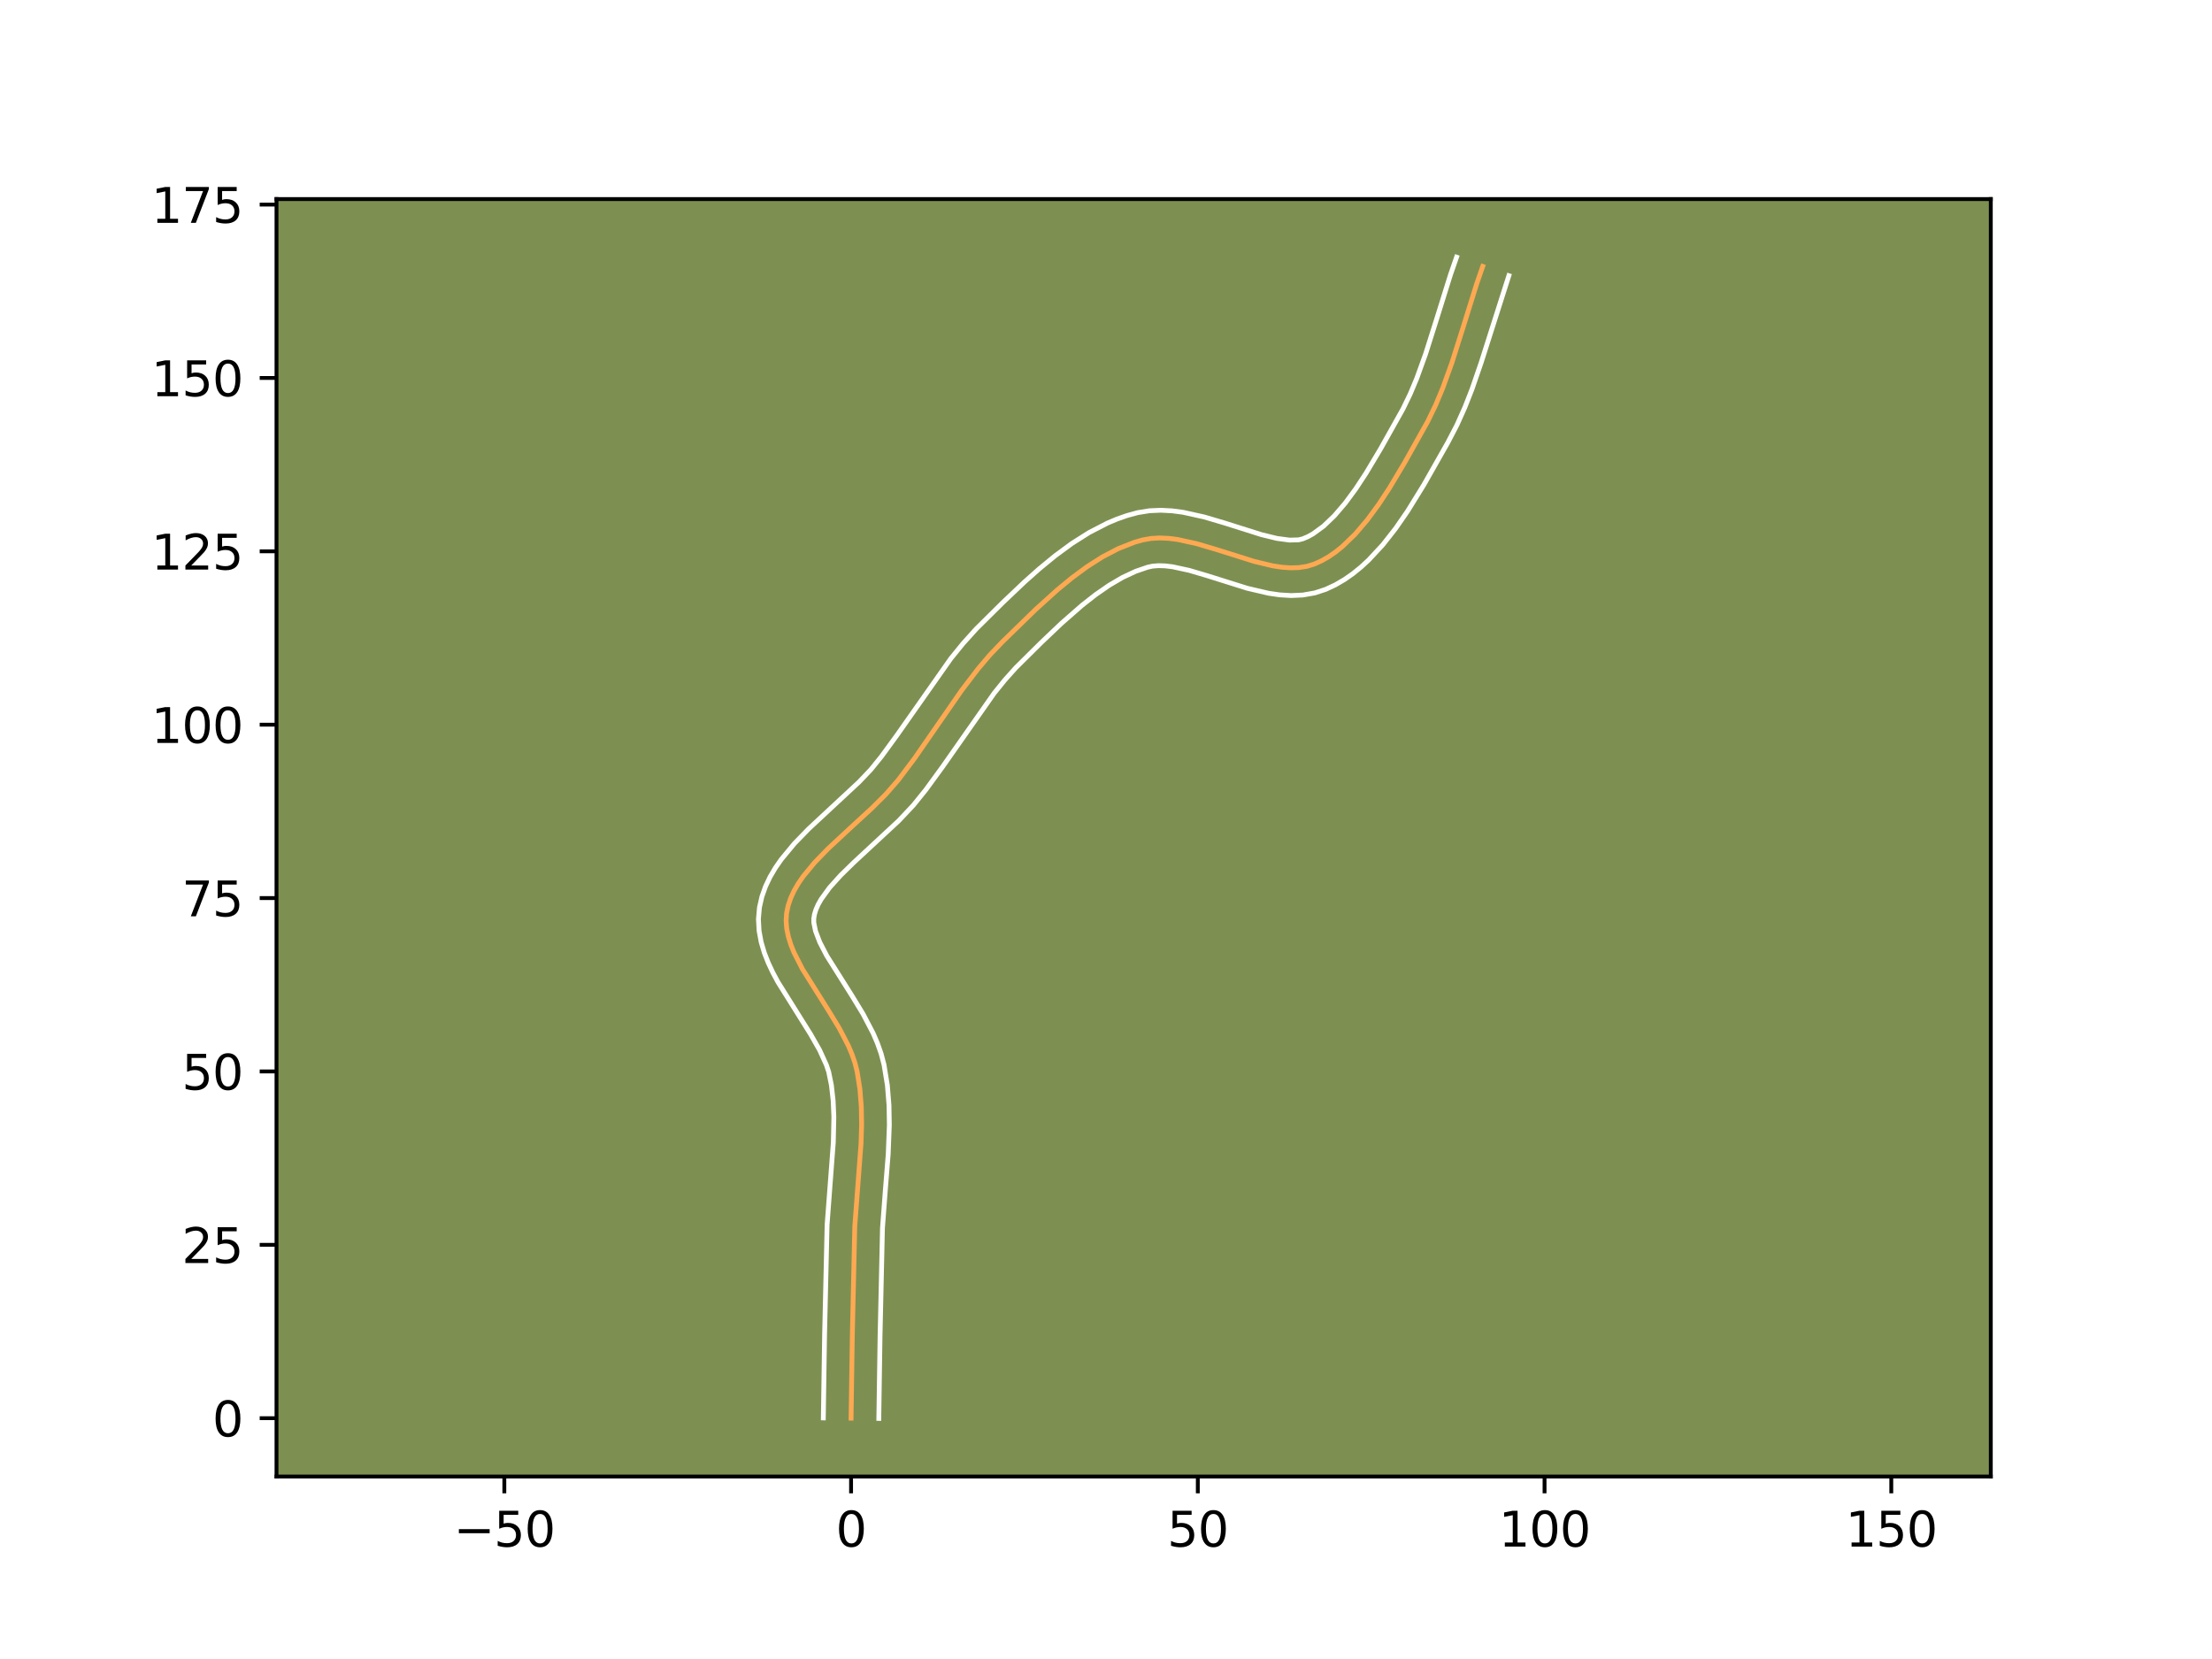 <?xml version="1.0" encoding="utf-8" standalone="no"?>
<!DOCTYPE svg PUBLIC "-//W3C//DTD SVG 1.1//EN"
  "http://www.w3.org/Graphics/SVG/1.1/DTD/svg11.dtd">
<svg height="345.6pt" version="1.1" viewBox="0 0 460.8 345.6" width="460.8pt" xmlns="http://www.w3.org/2000/svg" xmlns:xlink="http://www.w3.org/1999/xlink">
 <defs>
  <style type="text/css">*{stroke-linecap:butt;stroke-linejoin:round;}</style>
 </defs>
 <g id="figure_1">
  <g id="patch_1">
   <path d="M 0 345.6 
L 460.8 345.6 
L 460.8 0 
L 0 0 
z
" style="fill:#ffffff;"/>
  </g>
  <g id="axes_1">
   <g id="patch_2">
    <path d="M 57.6 307.584 
L 414.72 307.584 
L 414.72 41.472 
L 57.6 41.472 
z
" style="fill:#7d9051;"/>
   </g>
   <g id="matplotlib.axis_1">
    <g id="xtick_1">
     <g id="line2d_1">
      <defs>
       <path d="M 0 0 
L 0 3.5 
" id="me9672c422f" style="stroke:#000000;stroke-width:0.8;"/>
      </defs>
      <g>
       <use style="stroke:#000000;stroke-width:0.8;" x="105.062" xlink:href="#me9672c422f" y="307.584"/>
      </g>
     </g>
     <g id="text_1">
      <!-- −50 -->
      <g transform="translate(94.509 322.182)scale(0.1 -0.1)">
       <defs>
        <path d="M 678 2272 
L 4684 2272 
L 4684 1741 
L 678 1741 
L 678 2272 
z
" id="DejaVuSans-2212" transform="scale(0.016)"/>
        <path d="M 691 4666 
L 3169 4666 
L 3169 4134 
L 1269 4134 
L 1269 2991 
Q 1406 3038 1543 3061 
Q 1681 3084 1819 3084 
Q 2600 3084 3056 2656 
Q 3513 2228 3513 1497 
Q 3513 744 3044 326 
Q 2575 -91 1722 -91 
Q 1428 -91 1123 -41 
Q 819 9 494 109 
L 494 744 
Q 775 591 1075 516 
Q 1375 441 1709 441 
Q 2250 441 2565 725 
Q 2881 1009 2881 1497 
Q 2881 1984 2565 2268 
Q 2250 2553 1709 2553 
Q 1456 2553 1204 2497 
Q 953 2441 691 2322 
L 691 4666 
z
" id="DejaVuSans-35" transform="scale(0.016)"/>
        <path d="M 2034 4250 
Q 1547 4250 1301 3770 
Q 1056 3291 1056 2328 
Q 1056 1369 1301 889 
Q 1547 409 2034 409 
Q 2525 409 2770 889 
Q 3016 1369 3016 2328 
Q 3016 3291 2770 3770 
Q 2525 4250 2034 4250 
z
M 2034 4750 
Q 2819 4750 3233 4129 
Q 3647 3509 3647 2328 
Q 3647 1150 3233 529 
Q 2819 -91 2034 -91 
Q 1250 -91 836 529 
Q 422 1150 422 2328 
Q 422 3509 836 4129 
Q 1250 4750 2034 4750 
z
" id="DejaVuSans-30" transform="scale(0.016)"/>
       </defs>
       <use xlink:href="#DejaVuSans-2212"/>
       <use x="83.789" xlink:href="#DejaVuSans-35"/>
       <use x="147.412" xlink:href="#DejaVuSans-30"/>
      </g>
     </g>
    </g>
    <g id="xtick_2">
     <g id="line2d_2">
      <g>
       <use style="stroke:#000000;stroke-width:0.8;" x="177.294" xlink:href="#me9672c422f" y="307.584"/>
      </g>
     </g>
     <g id="text_2">
      <!-- 0 -->
      <g transform="translate(174.112 322.182)scale(0.1 -0.1)">
       <use xlink:href="#DejaVuSans-30"/>
      </g>
     </g>
    </g>
    <g id="xtick_3">
     <g id="line2d_3">
      <g>
       <use style="stroke:#000000;stroke-width:0.8;" x="249.526" xlink:href="#me9672c422f" y="307.584"/>
      </g>
     </g>
     <g id="text_3">
      <!-- 50 -->
      <g transform="translate(243.163 322.182)scale(0.1 -0.1)">
       <use xlink:href="#DejaVuSans-35"/>
       <use x="63.623" xlink:href="#DejaVuSans-30"/>
      </g>
     </g>
    </g>
    <g id="xtick_4">
     <g id="line2d_4">
      <g>
       <use style="stroke:#000000;stroke-width:0.8;" x="321.758" xlink:href="#me9672c422f" y="307.584"/>
      </g>
     </g>
     <g id="text_4">
      <!-- 100 -->
      <g transform="translate(312.214 322.182)scale(0.1 -0.1)">
       <defs>
        <path d="M 794 531 
L 1825 531 
L 1825 4091 
L 703 3866 
L 703 4441 
L 1819 4666 
L 2450 4666 
L 2450 531 
L 3481 531 
L 3481 0 
L 794 0 
L 794 531 
z
" id="DejaVuSans-31" transform="scale(0.016)"/>
       </defs>
       <use xlink:href="#DejaVuSans-31"/>
       <use x="63.623" xlink:href="#DejaVuSans-30"/>
       <use x="127.246" xlink:href="#DejaVuSans-30"/>
      </g>
     </g>
    </g>
    <g id="xtick_5">
     <g id="line2d_5">
      <g>
       <use style="stroke:#000000;stroke-width:0.8;" x="393.99" xlink:href="#me9672c422f" y="307.584"/>
      </g>
     </g>
     <g id="text_5">
      <!-- 150 -->
      <g transform="translate(384.446 322.182)scale(0.1 -0.1)">
       <use xlink:href="#DejaVuSans-31"/>
       <use x="63.623" xlink:href="#DejaVuSans-35"/>
       <use x="127.246" xlink:href="#DejaVuSans-30"/>
      </g>
     </g>
    </g>
   </g>
   <g id="matplotlib.axis_2">
    <g id="ytick_1">
     <g id="line2d_6">
      <defs>
       <path d="M 0 0 
L -3.5 0 
" id="m6fb132a3b9" style="stroke:#000000;stroke-width:0.8;"/>
      </defs>
      <g>
       <use style="stroke:#000000;stroke-width:0.8;" x="57.6" xlink:href="#m6fb132a3b9" y="295.432"/>
      </g>
     </g>
     <g id="text_6">
      <!-- 0 -->
      <g transform="translate(44.237 299.232)scale(0.1 -0.1)">
       <use xlink:href="#DejaVuSans-30"/>
      </g>
     </g>
    </g>
    <g id="ytick_2">
     <g id="line2d_7">
      <g>
       <use style="stroke:#000000;stroke-width:0.8;" x="57.6" xlink:href="#m6fb132a3b9" y="259.316"/>
      </g>
     </g>
     <g id="text_7">
      <!-- 25 -->
      <g transform="translate(37.875 263.116)scale(0.1 -0.1)">
       <defs>
        <path d="M 1228 531 
L 3431 531 
L 3431 0 
L 469 0 
L 469 531 
Q 828 903 1448 1529 
Q 2069 2156 2228 2338 
Q 2531 2678 2651 2914 
Q 2772 3150 2772 3378 
Q 2772 3750 2511 3984 
Q 2250 4219 1831 4219 
Q 1534 4219 1204 4116 
Q 875 4013 500 3803 
L 500 4441 
Q 881 4594 1212 4672 
Q 1544 4750 1819 4750 
Q 2544 4750 2975 4387 
Q 3406 4025 3406 3419 
Q 3406 3131 3298 2873 
Q 3191 2616 2906 2266 
Q 2828 2175 2409 1742 
Q 1991 1309 1228 531 
z
" id="DejaVuSans-32" transform="scale(0.016)"/>
       </defs>
       <use xlink:href="#DejaVuSans-32"/>
       <use x="63.623" xlink:href="#DejaVuSans-35"/>
      </g>
     </g>
    </g>
    <g id="ytick_3">
     <g id="line2d_8">
      <g>
       <use style="stroke:#000000;stroke-width:0.8;" x="57.6" xlink:href="#m6fb132a3b9" y="223.2"/>
      </g>
     </g>
     <g id="text_8">
      <!-- 50 -->
      <g transform="translate(37.875 227)scale(0.1 -0.1)">
       <use xlink:href="#DejaVuSans-35"/>
       <use x="63.623" xlink:href="#DejaVuSans-30"/>
      </g>
     </g>
    </g>
    <g id="ytick_4">
     <g id="line2d_9">
      <g>
       <use style="stroke:#000000;stroke-width:0.8;" x="57.6" xlink:href="#m6fb132a3b9" y="187.084"/>
      </g>
     </g>
     <g id="text_9">
      <!-- 75 -->
      <g transform="translate(37.875 190.884)scale(0.1 -0.1)">
       <defs>
        <path d="M 525 4666 
L 3525 4666 
L 3525 4397 
L 1831 0 
L 1172 0 
L 2766 4134 
L 525 4134 
L 525 4666 
z
" id="DejaVuSans-37" transform="scale(0.016)"/>
       </defs>
       <use xlink:href="#DejaVuSans-37"/>
       <use x="63.623" xlink:href="#DejaVuSans-35"/>
      </g>
     </g>
    </g>
    <g id="ytick_5">
     <g id="line2d_10">
      <g>
       <use style="stroke:#000000;stroke-width:0.8;" x="57.6" xlink:href="#m6fb132a3b9" y="150.968"/>
      </g>
     </g>
     <g id="text_10">
      <!-- 100 -->
      <g transform="translate(31.512 154.768)scale(0.1 -0.1)">
       <use xlink:href="#DejaVuSans-31"/>
       <use x="63.623" xlink:href="#DejaVuSans-30"/>
       <use x="127.246" xlink:href="#DejaVuSans-30"/>
      </g>
     </g>
    </g>
    <g id="ytick_6">
     <g id="line2d_11">
      <g>
       <use style="stroke:#000000;stroke-width:0.8;" x="57.6" xlink:href="#m6fb132a3b9" y="114.852"/>
      </g>
     </g>
     <g id="text_11">
      <!-- 125 -->
      <g transform="translate(31.512 118.652)scale(0.1 -0.1)">
       <use xlink:href="#DejaVuSans-31"/>
       <use x="63.623" xlink:href="#DejaVuSans-32"/>
       <use x="127.246" xlink:href="#DejaVuSans-35"/>
      </g>
     </g>
    </g>
    <g id="ytick_7">
     <g id="line2d_12">
      <g>
       <use style="stroke:#000000;stroke-width:0.8;" x="57.6" xlink:href="#m6fb132a3b9" y="78.736"/>
      </g>
     </g>
     <g id="text_12">
      <!-- 150 -->
      <g transform="translate(31.512 82.536)scale(0.1 -0.1)">
       <use xlink:href="#DejaVuSans-31"/>
       <use x="63.623" xlink:href="#DejaVuSans-35"/>
       <use x="127.246" xlink:href="#DejaVuSans-30"/>
      </g>
     </g>
    </g>
    <g id="ytick_8">
     <g id="line2d_13">
      <g>
       <use style="stroke:#000000;stroke-width:0.8;" x="57.6" xlink:href="#m6fb132a3b9" y="42.62"/>
      </g>
     </g>
     <g id="text_13">
      <!-- 175 -->
      <g transform="translate(31.512 46.42)scale(0.1 -0.1)">
       <use xlink:href="#DejaVuSans-31"/>
       <use x="63.623" xlink:href="#DejaVuSans-37"/>
       <use x="127.246" xlink:href="#DejaVuSans-35"/>
      </g>
     </g>
    </g>
   </g>
   <g id="line2d_14">
    <path clip-path="url(#p94a2b143bd)" d="M 177.294 295.432 
L 177.551 278.327 
L 178.066 255.505 
L 178.646 247.812 
L 179.37 238.196 
L 179.488 234.384 
L 179.427 230.609 
L 179.133 226.881 
L 178.554 223.211 
L 178.093 221.394 
L 177.466 219.581 
L 176.695 217.771 
L 174.816 214.17 
L 172.643 210.598 
L 167.148 201.848 
L 165.413 198.44 
L 164.738 196.76 
L 164.223 195.096 
L 163.89 193.451 
L 163.762 191.824 
L 163.865 190.218 
L 164.193 188.637 
L 164.718 187.087 
L 165.423 185.563 
L 166.291 184.064 
L 167.304 182.587 
L 169.696 179.684 
L 172.462 176.833 
L 177.011 172.602 
L 181.626 168.36 
L 184.51 165.487 
L 187.079 162.551 
L 190.516 157.983 
L 194.875 151.685 
L 200.32 143.825 
L 203.774 139.301 
L 206.219 136.429 
L 208.815 133.708 
L 215.802 126.907 
L 220.253 122.885 
L 223.321 120.363 
L 226.467 118.045 
L 229.685 115.996 
L 232.975 114.281 
L 236.331 112.966 
L 238.033 112.479 
L 239.778 112.167 
L 241.587 112.066 
L 243.45 112.15 
L 245.361 112.394 
L 249.288 113.255 
L 253.299 114.441 
L 261.298 116.96 
L 265.15 117.877 
L 267.009 118.159 
L 268.812 118.289 
L 270.55 118.241 
L 272.215 117.988 
L 273.798 117.506 
L 275.315 116.818 
L 276.791 115.975 
L 278.225 114.988 
L 279.619 113.871 
L 282.293 111.289 
L 284.82 108.324 
L 287.21 105.073 
L 289.474 101.629 
L 292.65 96.311 
L 297.421 87.791 
L 299.057 84.408 
L 300.518 80.927 
L 302.459 75.563 
L 304.772 68.255 
L 307.63 59.102 
L 308.879 55.5 
L 308.879 55.5 
" style="fill:none;stroke:#fea952;stroke-linecap:square;"/>
   </g>
   <g id="line2d_15">
    <path clip-path="url(#p94a2b143bd)" d="M 171.515 295.377 
L 171.773 278.214 
L 172.299 255.15 
L 172.889 247.313 
L 173.596 237.96 
L 173.707 232.664 
L 173.56 229.293 
L 173.196 226.061 
L 172.632 223.284 
L 172.15 221.846 
L 170.739 218.751 
L 168.852 215.439 
L 162.063 204.593 
L 161.011 202.629 
L 160.051 200.594 
L 159.219 198.471 
L 158.559 196.243 
L 158.129 193.901 
L 157.996 191.458 
L 158.207 189.042 
L 158.72 186.783 
L 159.474 184.66 
L 160.422 182.669 
L 161.524 180.798 
L 162.751 179.028 
L 165.485 175.726 
L 168.471 172.653 
L 173.129 168.321 
L 178.968 162.889 
L 181.412 160.319 
L 183.627 157.582 
L 186.876 153.125 
L 198.07 137.194 
L 200.627 134.047 
L 203.378 130.994 
L 208.922 125.502 
L 213.386 121.262 
L 216.533 118.463 
L 219.824 115.763 
L 223.271 113.23 
L 226.893 110.937 
L 230.71 108.965 
L 232.698 108.129 
L 234.741 107.411 
L 237.015 106.791 
L 239.456 106.398 
L 241.847 106.294 
L 244.181 106.418 
L 246.458 106.72 
L 250.861 107.695 
L 255.074 108.942 
L 262.76 111.37 
L 266.017 112.164 
L 268.651 112.513 
L 270.529 112.461 
L 271.412 112.242 
L 272.448 111.801 
L 273.516 111.213 
L 275.724 109.603 
L 277.975 107.448 
L 280.218 104.83 
L 282.417 101.846 
L 284.554 98.598 
L 287.628 93.452 
L 292.257 85.198 
L 293.756 82.11 
L 295.119 78.867 
L 296.972 73.753 
L 299.244 66.573 
L 302.157 57.248 
L 303.433 53.568 
L 303.433 53.568 
" style="fill:none;stroke:#ffffff;stroke-linecap:square;"/>
   </g>
   <g id="line2d_16">
    <path clip-path="url(#p94a2b143bd)" d="M 183.072 295.488 
L 183.328 278.44 
L 183.834 255.86 
L 184.403 248.312 
L 185.03 240.44 
L 185.266 234.37 
L 185.194 230.257 
L 184.859 226.103 
L 184.155 221.79 
L 183.554 219.504 
L 182.782 217.315 
L 181.876 215.212 
L 179.787 211.223 
L 177.505 207.476 
L 172.233 199.104 
L 170.775 196.287 
L 169.886 193.95 
L 169.529 192.191 
L 169.522 191.394 
L 169.666 190.492 
L 169.963 189.514 
L 170.425 188.458 
L 171.058 187.331 
L 172.811 184.912 
L 175.126 182.34 
L 177.868 179.659 
L 187.23 170.97 
L 190.273 167.738 
L 192.87 164.52 
L 196.367 159.72 
L 207.126 144.374 
L 209.332 141.649 
L 211.614 139.101 
L 216.959 133.806 
L 221.144 129.829 
L 225.395 126.108 
L 228.242 123.877 
L 231.075 121.916 
L 233.867 120.28 
L 236.591 119.011 
L 239.051 118.168 
L 240.1 117.937 
L 241.326 117.839 
L 242.72 117.883 
L 244.264 118.067 
L 247.715 118.815 
L 251.524 119.941 
L 259.837 122.551 
L 264.283 123.59 
L 266.594 123.923 
L 268.972 124.066 
L 271.416 123.954 
L 273.9 123.516 
L 276.183 122.769 
L 278.182 121.835 
L 280.065 120.736 
L 281.839 119.497 
L 283.515 118.139 
L 285.102 116.678 
L 288.048 113.506 
L 290.739 110.08 
L 293.221 106.489 
L 296.617 100.989 
L 301.604 92.197 
L 303.502 88.552 
L 305.162 84.851 
L 306.629 81.117 
L 308.563 75.504 
L 314.324 57.433 
L 314.324 57.433 
" style="fill:none;stroke:#ffffff;stroke-linecap:square;"/>
   </g>
   <g id="patch_3">
    <path d="M 57.6 307.584 
L 57.6 41.472 
" style="fill:none;stroke:#000000;stroke-linecap:square;stroke-linejoin:miter;stroke-width:0.8;"/>
   </g>
   <g id="patch_4">
    <path d="M 414.72 307.584 
L 414.72 41.472 
" style="fill:none;stroke:#000000;stroke-linecap:square;stroke-linejoin:miter;stroke-width:0.8;"/>
   </g>
   <g id="patch_5">
    <path d="M 57.6 307.584 
L 414.72 307.584 
" style="fill:none;stroke:#000000;stroke-linecap:square;stroke-linejoin:miter;stroke-width:0.8;"/>
   </g>
   <g id="patch_6">
    <path d="M 57.6 41.472 
L 414.72 41.472 
" style="fill:none;stroke:#000000;stroke-linecap:square;stroke-linejoin:miter;stroke-width:0.8;"/>
   </g>
  </g>
 </g>
 <defs>
  <clipPath id="p94a2b143bd">
   <rect height="266.112" width="357.12" x="57.6" y="41.472"/>
  </clipPath>
 </defs>
</svg>
